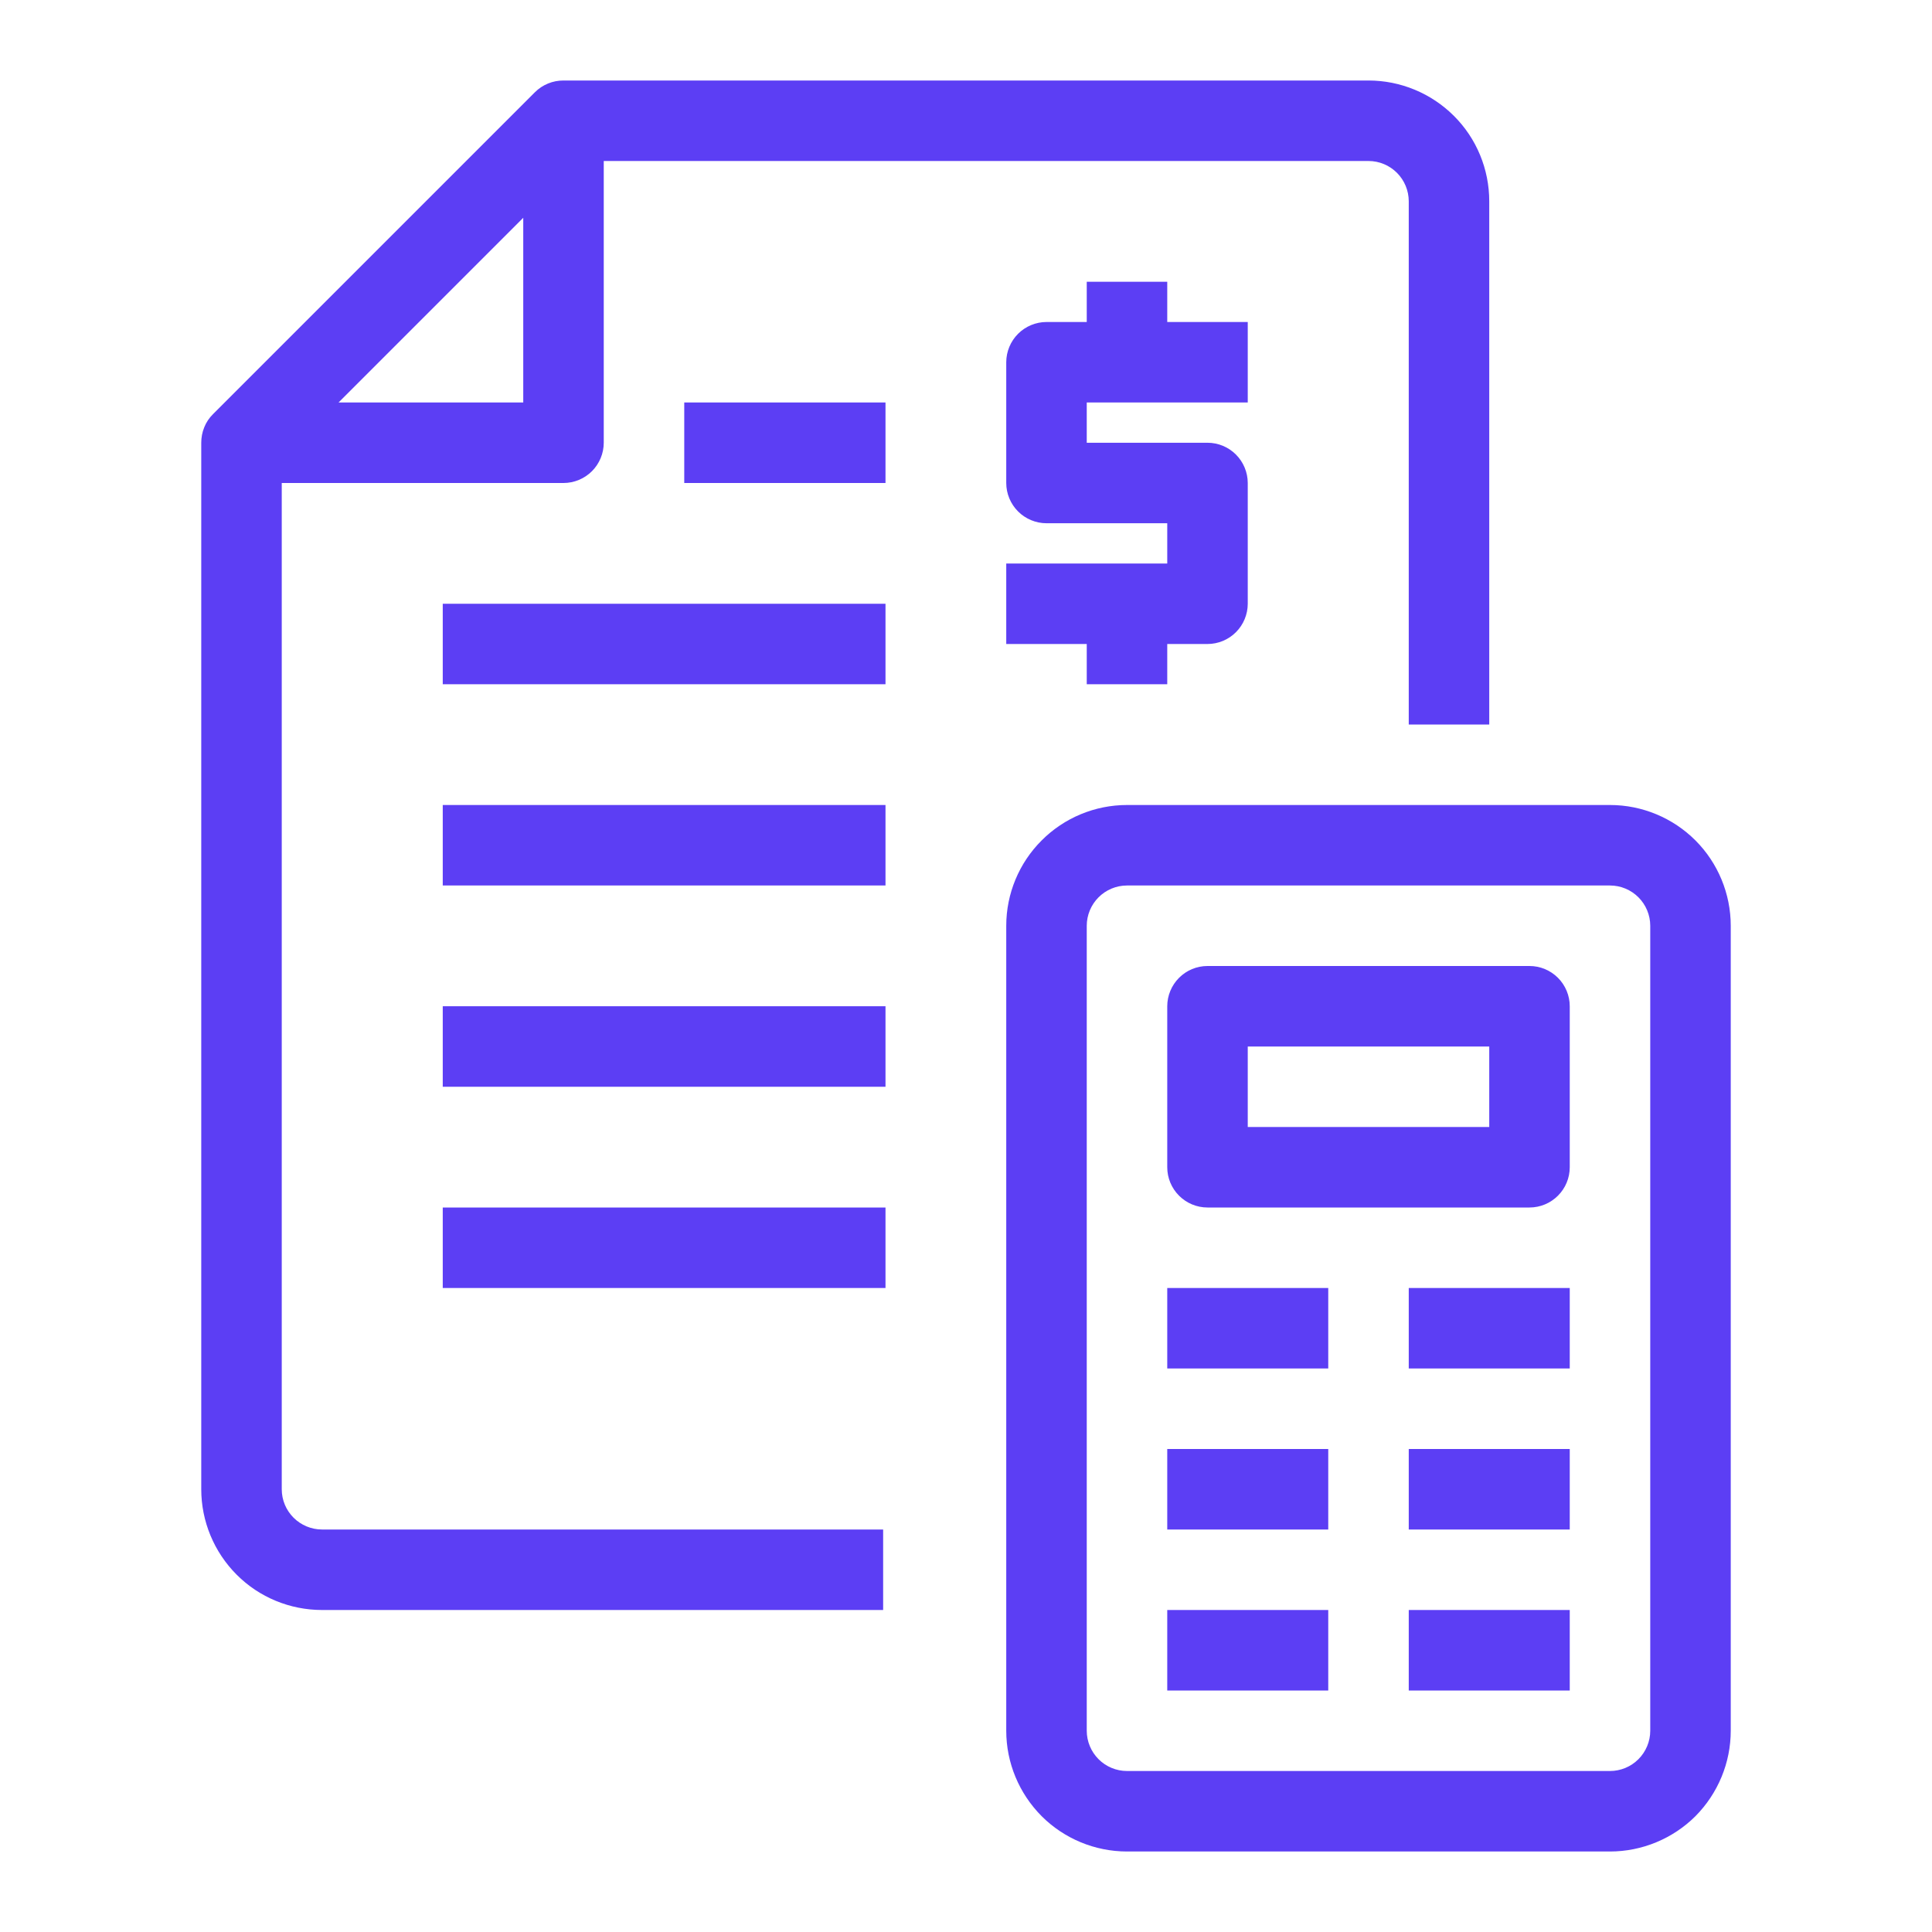 <svg width="18" height="18" viewBox="0 0 18 18" fill="none" xmlns="http://www.w3.org/2000/svg">
<path d="M2.625 13.875V4.5H5.25C5.349 4.5 5.445 4.46 5.515 4.39C5.585 4.32 5.625 4.224 5.625 4.125V1.5H12.75C12.85 1.5 12.945 1.54 13.015 1.61C13.085 1.68 13.125 1.776 13.125 1.875V6.75H13.875V1.875C13.875 1.577 13.757 1.29 13.546 1.08C13.335 0.869 13.048 0.75 12.75 0.75H5.25C5.201 0.75 5.152 0.759 5.106 0.778C5.06 0.797 5.019 0.824 4.984 0.859L1.984 3.859C1.949 3.894 1.921 3.935 1.903 3.981C1.884 4.027 1.875 4.076 1.875 4.125V13.875C1.875 14.173 1.994 14.46 2.205 14.671C2.415 14.882 2.702 15 3 15H8.228V14.25H3C2.901 14.25 2.805 14.21 2.735 14.14C2.665 14.07 2.625 13.975 2.625 13.875ZM3.154 3.75L4.875 2.029V3.75H3.154ZM4.125 5.625H8.25V6.375H4.125V5.625ZM6.375 3.75H8.25V4.5H6.375V3.75ZM4.125 7.5H8.25V8.25H4.125V7.5ZM4.125 9.375H8.25V10.125H4.125V9.375ZM4.125 11.25H8.25V12H4.125V11.25ZM15 7.5H10.5C10.202 7.5 9.915 7.619 9.705 7.83C9.494 8.04 9.375 8.327 9.375 8.625V16.125C9.375 16.423 9.494 16.709 9.705 16.921C9.915 17.131 10.202 17.25 10.5 17.25H15C15.298 17.25 15.585 17.131 15.796 16.921C16.006 16.709 16.125 16.423 16.125 16.125V8.625C16.125 8.327 16.006 8.04 15.796 7.83C15.585 7.619 15.298 7.5 15 7.5ZM15.375 16.125C15.375 16.224 15.335 16.32 15.265 16.39C15.195 16.46 15.1 16.5 15 16.5H10.5C10.4 16.5 10.305 16.46 10.235 16.39C10.165 16.32 10.125 16.224 10.125 16.125V8.625C10.125 8.526 10.165 8.43 10.235 8.36C10.305 8.29 10.4 8.25 10.5 8.25H15C15.1 8.25 15.195 8.29 15.265 8.36C15.335 8.43 15.375 8.526 15.375 8.625V16.125ZM14.25 9H11.25C11.15 9 11.055 9.04 10.985 9.11C10.915 9.18 10.875 9.276 10.875 9.375V10.875C10.875 10.975 10.915 11.07 10.985 11.14C11.055 11.21 11.15 11.25 11.25 11.25H14.25C14.35 11.25 14.445 11.21 14.515 11.14C14.585 11.07 14.625 10.975 14.625 10.875V9.375C14.625 9.276 14.585 9.18 14.515 9.11C14.445 9.04 14.35 9 14.25 9ZM13.875 10.5H11.625V9.75H13.875V10.5ZM10.875 12H12.375V12.75H10.875V12ZM13.125 12H14.625V12.75H13.125V12ZM10.875 13.5H12.375V14.25H10.875V13.5ZM13.125 13.5H14.625V14.25H13.125V13.5ZM10.875 15H12.375V15.75H10.875V15ZM13.125 15H14.625V15.75H13.125V15ZM10.125 3.75V4.125H11.25C11.35 4.125 11.445 4.165 11.515 4.235C11.585 4.305 11.625 4.401 11.625 4.5V5.625C11.625 5.724 11.585 5.82 11.515 5.89C11.445 5.96 11.35 6 11.25 6H10.875V6.375H10.125V6H9.375V5.25H10.875V4.875H9.75C9.651 4.875 9.555 4.835 9.485 4.765C9.415 4.695 9.375 4.599 9.375 4.5V3.375C9.375 3.276 9.415 3.18 9.485 3.11C9.555 3.04 9.651 3 9.75 3H10.125V2.625H10.875V3H11.625V3.75H10.125Z" fill="#5C3EF4"/>
</svg>
